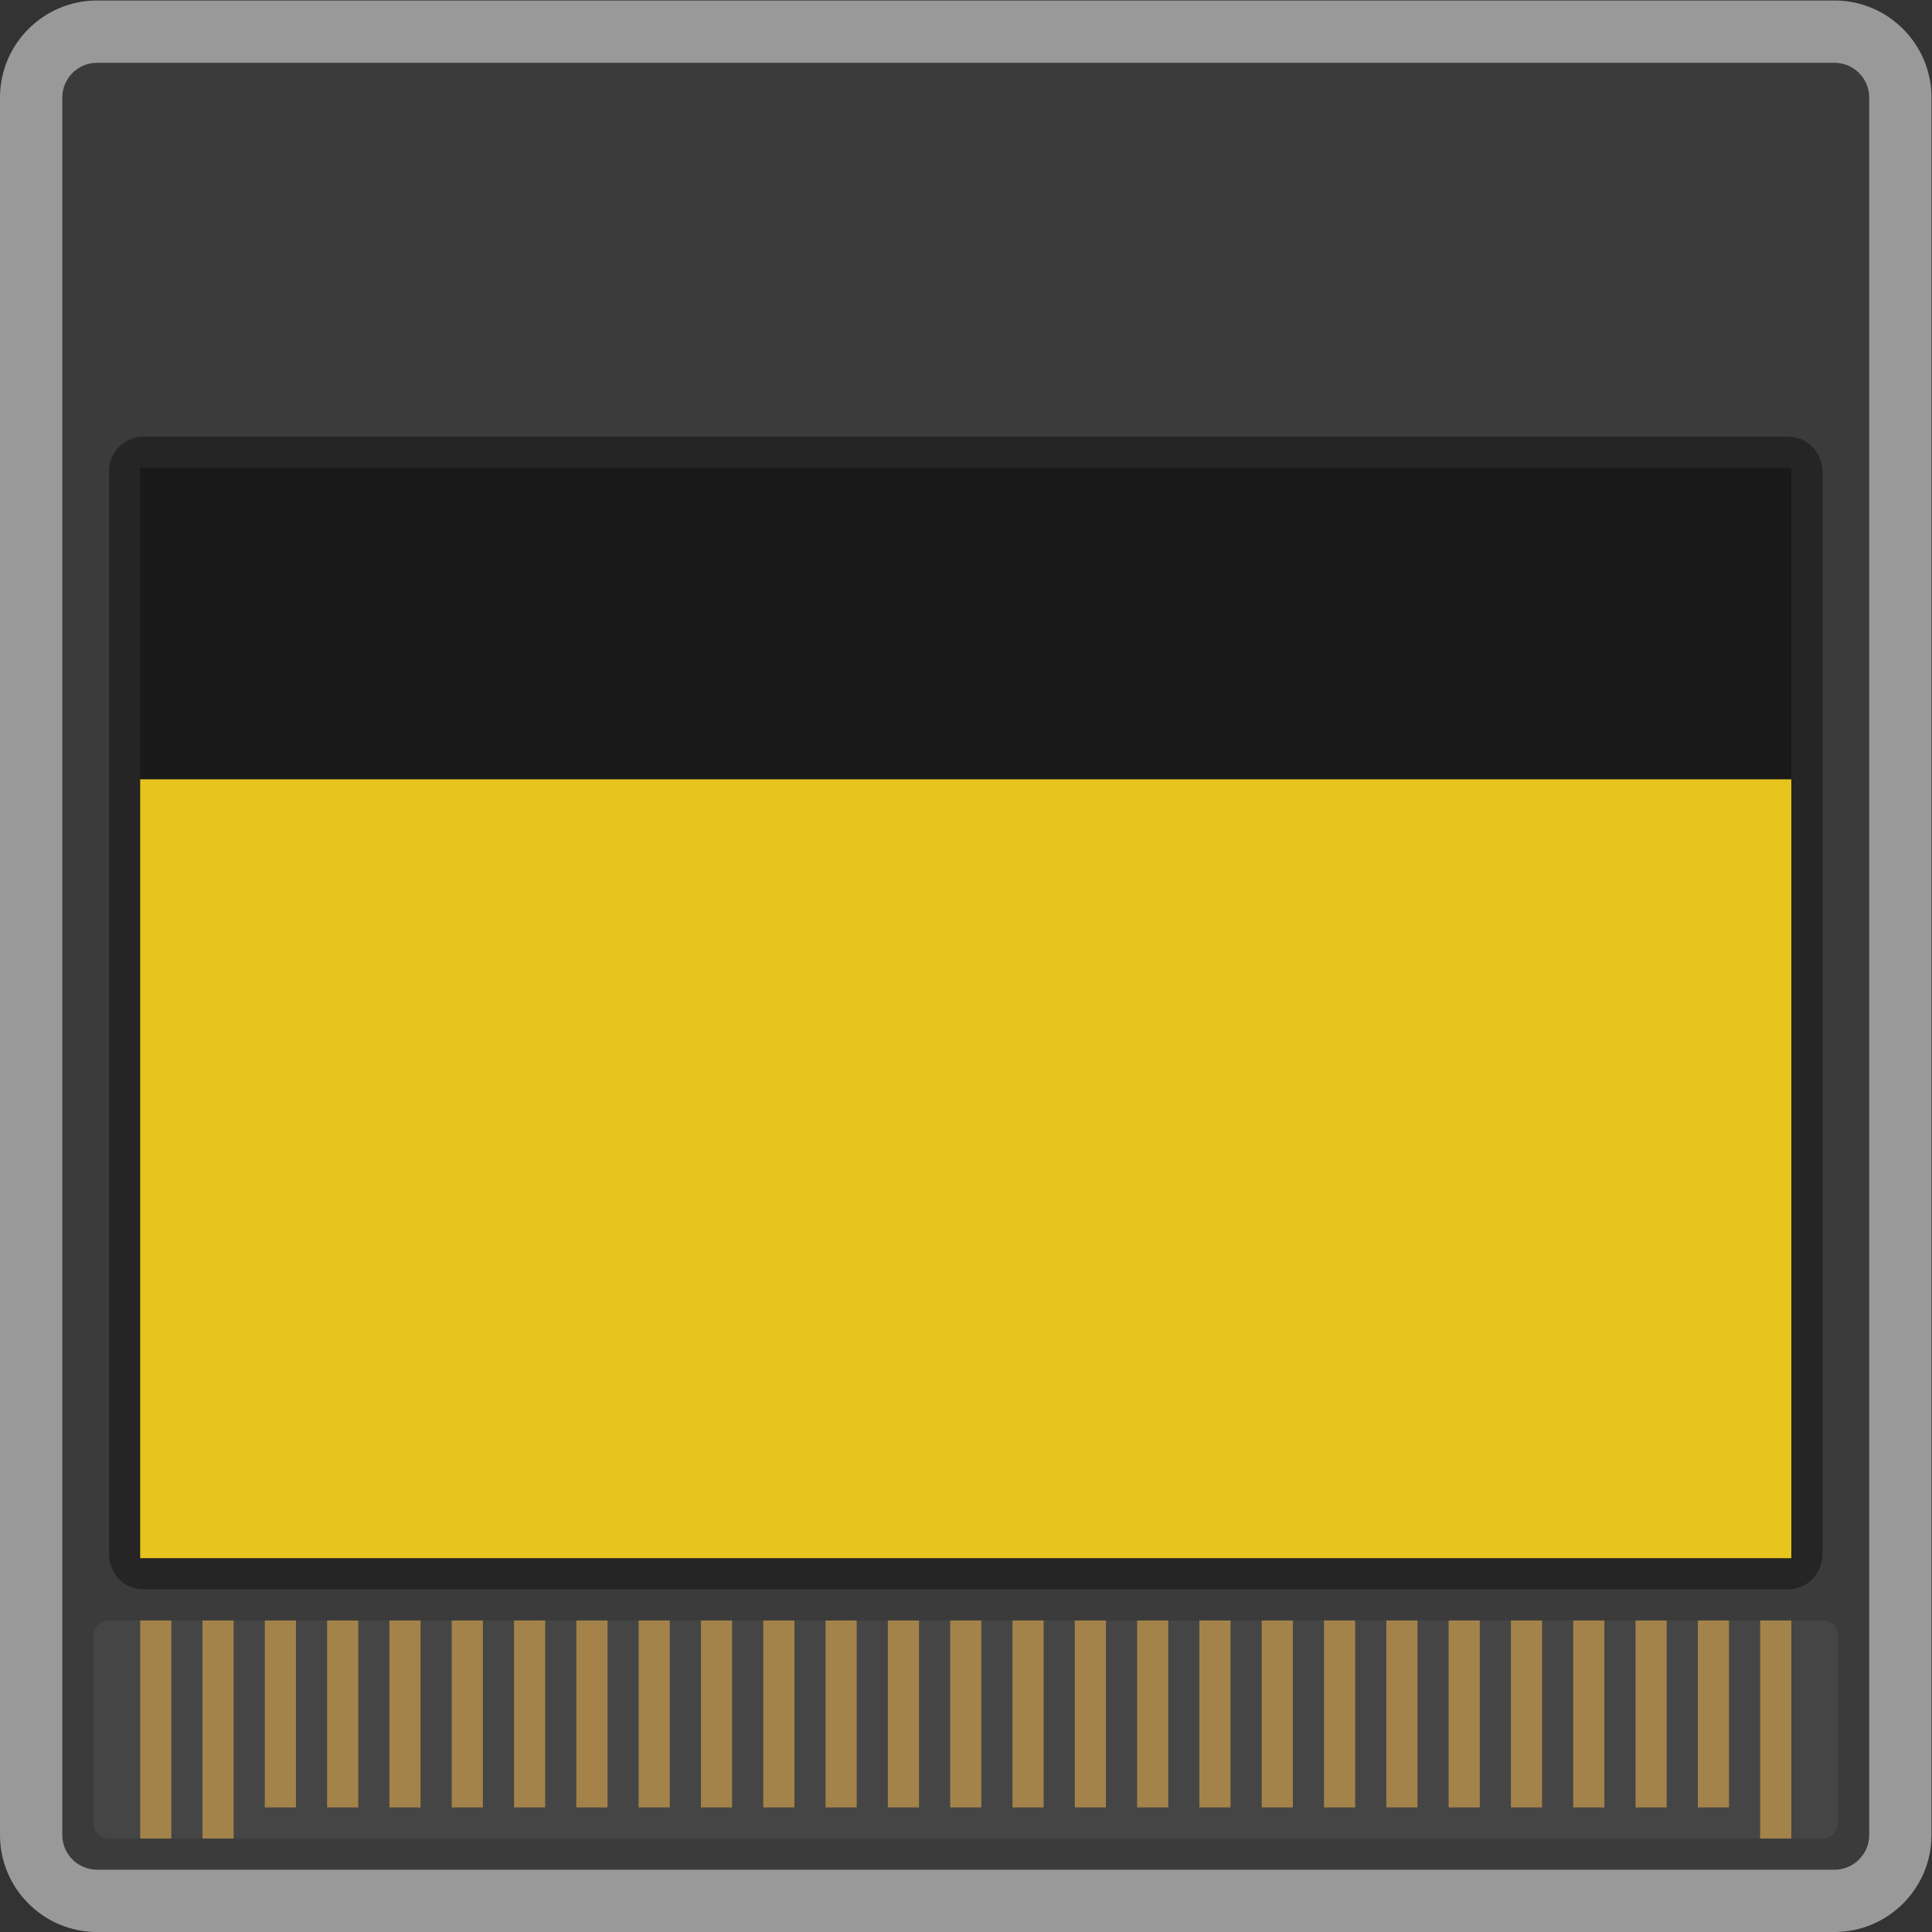 <?xml version="1.0" encoding="UTF-8" standalone="no"?>
<svg
   xmlns:dc="http://purl.org/dc/elements/1.1/"
   xmlns:cc="http://creativecommons.org/ns#"
   xmlns:rdf="http://www.w3.org/1999/02/22-rdf-syntax-ns#"
   xmlns:svg="http://www.w3.org/2000/svg"
   xmlns="http://www.w3.org/2000/svg"
   viewBox="0 0 330.666 330.667"
   height="330.667"
   width="330.666"
   xml:space="preserve"
   id="svg2"
   version="1.1"><rect x="0" y="0" width="330.666" height="330.667" fill="#333333" stroke="none"/><defs
     id="defs6"><clipPath
       id="clipPath18"
       clipPathUnits="userSpaceOnUse"><path
         id="path16"
         d="M 0,256 H 256 V 0 H 0 Z" /></clipPath><clipPath
       id="clipPath26"
       clipPathUnits="userSpaceOnUse"><path
         id="path24"
         d="M 4,252 H 252 V 4 H 4 Z" /></clipPath></defs><g
     transform="matrix(1.333,0,0,-1.333,-5.334,336)"
     id="g10"><g
       id="g12"><g
         clip-path="url(#clipPath18)"
         id="g14"><g
           id="g20"><g
             id="g22" /><g
             id="g34"><g
               style="opacity:0.5"
               id="g32"
               clip-path="url(#clipPath26)"><g
                 id="g30"
                 transform="translate(239.538,252)"><path
                   id="path28"
                   style="fill:#ffffff;fill-opacity:1;fill-rule:nonzero;stroke:none"
                   d="m 0,0 h -223.077 c -6.871,0 -12.461,-5.59 -12.461,-12.462 v -223.076 c 0,-6.872 5.59,-12.462 12.461,-12.462 L 0,-248 c 6.871,0 12.462,5.59 12.462,12.462 V -12.462 C 12.462,-5.59 6.871,0 0,0" /></g></g></g></g><g
           transform="translate(16.462,244)"
           id="g36"><path
             id="path38"
             style="fill:#3b3b3b;fill-opacity:1;fill-rule:nonzero;stroke:none"
             d="m 0,0 h 223.077 c 2.464,0 4.461,-1.997 4.461,-4.462 v -223.076 c 0,-2.465 -1.997,-4.462 -4.461,-4.462 L 0,-232 c -2.464,0 -4.462,1.997 -4.462,4.462 V -4.462 C -4.462,-1.997 -2.464,0 0,0" /></g><g
           transform="translate(17.89,44)"
           id="g40"><path
             id="path42"
             style="fill:#454545;fill-opacity:1;fill-rule:nonzero;stroke:none"
             d="m 0,0 h 220.22 c 1.044,0 1.89,-0.881 1.89,-1.969 v -24.062 c 0,-1.088 -0.846,-1.969 -1.89,-1.969 L 0,-28 c -1.044,0 -1.89,0.881 -1.89,1.969 V -1.969 C -1.89,-0.881 -1.044,0 0,0" /></g><path
           id="path44"
           style="fill:#a3834a;fill-opacity:1;fill-rule:nonzero;stroke:none"
           d="m 26,16 h -4 v 28 h 4 z" /><path
           id="path46"
           style="fill:#a3834a;fill-opacity:1;fill-rule:nonzero;stroke:none"
           d="m 34,16 h -4 v 28 h 4 z" /><path
           id="path48"
           style="fill:#a3834a;fill-opacity:1;fill-rule:nonzero;stroke:none"
           d="m 42,20 h -4 v 24 h 4 z" /><path
           id="path50"
           style="fill:#a3834a;fill-opacity:1;fill-rule:nonzero;stroke:none"
           d="m 50,20 h -4 v 24 h 4 z" /><path
           id="path52"
           style="fill:#a3834a;fill-opacity:1;fill-rule:nonzero;stroke:none"
           d="m 58,20 h -4 v 24 h 4 z" /><path
           id="path54"
           style="fill:#a3834a;fill-opacity:1;fill-rule:nonzero;stroke:none"
           d="m 66,20 h -4 v 24 h 4 z" /><path
           id="path56"
           style="fill:#a3834a;fill-opacity:1;fill-rule:nonzero;stroke:none"
           d="m 74,20 h -4 v 24 h 4 z" /><path
           id="path58"
           style="fill:#a3834a;fill-opacity:1;fill-rule:nonzero;stroke:none"
           d="m 82,20 h -4 v 24 h 4 z" /><path
           id="path60"
           style="fill:#a3834a;fill-opacity:1;fill-rule:nonzero;stroke:none"
           d="m 90,20 h -4 v 24 h 4 z" /><path
           id="path62"
           style="fill:#a3834a;fill-opacity:1;fill-rule:nonzero;stroke:none"
           d="m 98,20 h -4 v 24 h 4 z" /><path
           id="path64"
           style="fill:#a3834a;fill-opacity:1;fill-rule:nonzero;stroke:none"
           d="m 106,20 h -4 v 24 h 4 z" /><path
           id="path66"
           style="fill:#a3834a;fill-opacity:1;fill-rule:nonzero;stroke:none"
           d="m 114,20 h -4 v 24 h 4 z" /><path
           id="path68"
           style="fill:#a3834a;fill-opacity:1;fill-rule:nonzero;stroke:none"
           d="m 122,20 h -4 v 24 h 4 z" /><path
           id="path70"
           style="fill:#a3834a;fill-opacity:1;fill-rule:nonzero;stroke:none"
           d="m 130,20 h -4 v 24 h 4 z" /><path
           id="path72"
           style="fill:#a3834a;fill-opacity:1;fill-rule:nonzero;stroke:none"
           d="m 138,20 h -4 v 24 h 4 z" /><path
           id="path74"
           style="fill:#a3834a;fill-opacity:1;fill-rule:nonzero;stroke:none"
           d="m 146,20 h -4 v 24 h 4 z" /><path
           id="path76"
           style="fill:#a3834a;fill-opacity:1;fill-rule:nonzero;stroke:none"
           d="m 154,20 h -4 v 24 h 4 z" /><path
           id="path78"
           style="fill:#a3834a;fill-opacity:1;fill-rule:nonzero;stroke:none"
           d="m 162,20 h -4 v 24 h 4 z" /><path
           id="path80"
           style="fill:#a3834a;fill-opacity:1;fill-rule:nonzero;stroke:none"
           d="m 170,20 h -4 v 24 h 4 z" /><path
           id="path82"
           style="fill:#a3834a;fill-opacity:1;fill-rule:nonzero;stroke:none"
           d="m 178,20 h -4 v 24 h 4 z" /><path
           id="path84"
           style="fill:#a3834a;fill-opacity:1;fill-rule:nonzero;stroke:none"
           d="m 186,20 h -4 v 24 h 4 z" /><path
           id="path86"
           style="fill:#a3834a;fill-opacity:1;fill-rule:nonzero;stroke:none"
           d="m 194,20 h -4 v 24 h 4 z" /><path
           id="path88"
           style="fill:#a3834a;fill-opacity:1;fill-rule:nonzero;stroke:none"
           d="m 202,20 h -4 v 24 h 4 z" /><path
           id="path90"
           style="fill:#a3834a;fill-opacity:1;fill-rule:nonzero;stroke:none"
           d="m 210,20 h -4 v 24 h 4 z" /><path
           id="path92"
           style="fill:#a3834a;fill-opacity:1;fill-rule:nonzero;stroke:none"
           d="m 218,20 h -4 v 24 h 4 z" /><path
           id="path94"
           style="fill:#a3834a;fill-opacity:1;fill-rule:nonzero;stroke:none"
           d="m 226,20 h -4 v 24 h 4 z" /><path
           id="path96"
           style="fill:#a3834a;fill-opacity:1;fill-rule:nonzero;stroke:none"
           d="m 234,16 h -4 v 28 h 4 z" /><g
           transform="translate(22.4,196)"
           id="g98"><path
             id="path100"
             style="fill:#252525;fill-opacity:1;fill-rule:nonzero;stroke:none"
             d="m 0,0 h 211.2 c 2.43,0 4.4,-2.008 4.4,-4.485 v -139.03 c 0,-2.477 -1.97,-4.485 -4.4,-4.485 L 0,-148 c -2.43,0 -4.4,2.008 -4.4,4.485 V -4.485 C -4.4,-2.008 -2.43,0 0,0" /></g><path
           id="path102"
           style="fill:#191919;fill-opacity:1;fill-rule:nonzero;stroke:none"
           d="M 234,152 H 22 v 40 h 212 z" /><path
           id="path104"
           style="fill:#e8c41e;fill-opacity:1;fill-rule:nonzero;stroke:none"
           d="M 234,52 H 22 v 100 h 212 z" /></g></g></g></svg>